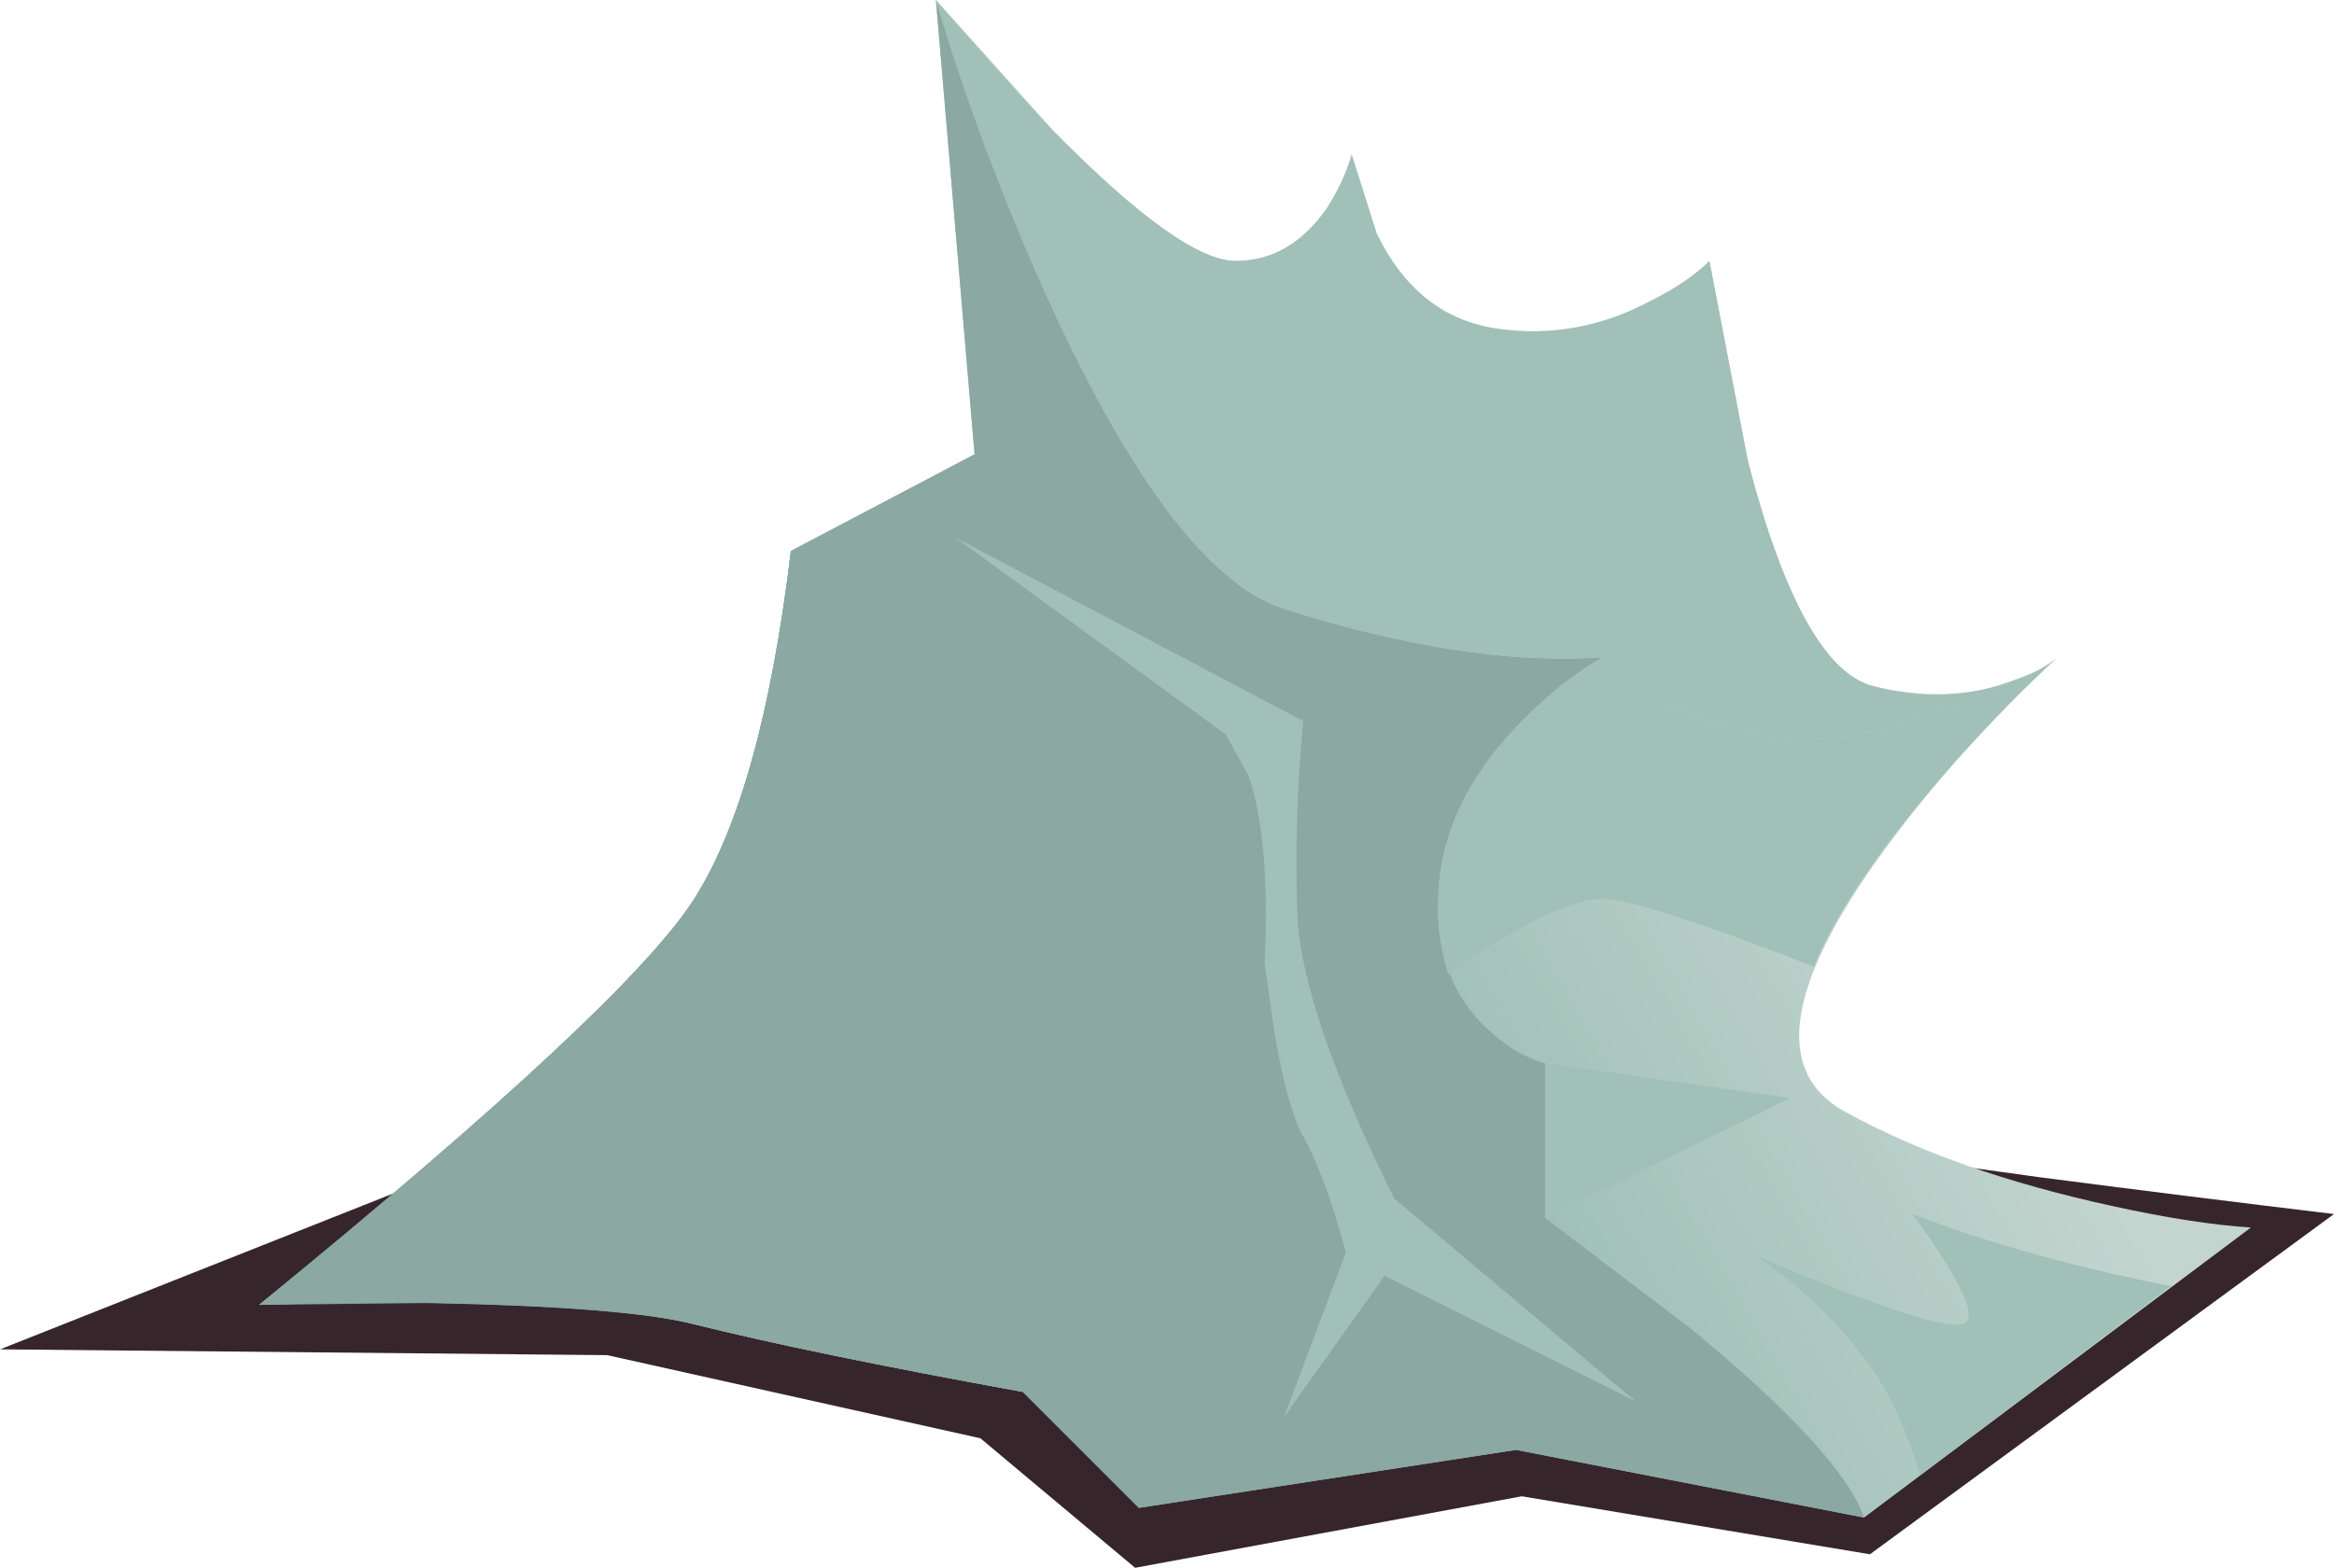 <?xml version="1.0" encoding="iso-8859-1"?>
<!-- Generator: Adobe Illustrator 15.1.0, SVG Export Plug-In . SVG Version: 6.00 Build 0)  -->
<!DOCTYPE svg PUBLIC "-//W3C//DTD SVG 1.1//EN" "http://www.w3.org/Graphics/SVG/1.1/DTD/svg11.dtd">
<svg version="1.1" id="buildings" xmlns="http://www.w3.org/2000/svg" xmlns:xlink="http://www.w3.org/1999/xlink" x="0px" y="0px"
	 width="60.35px" height="40.55px" viewBox="0 0 60.35 40.55" style="enable-background:new 0 0 60.35 40.55;" xml:space="preserve"
	>
<symbol  id="FlashAICB_x2F_buildings_x2F__x3C_Path_x3E_" viewBox="0 -39.25 41.5 39.25">
	<g id="Layer_1_3_">
		<path style="fill-rule:evenodd;clip-rule:evenodd;fill:#8BA8A2;" d="M26.5-15.75c3.167-1,5.917-1.417,8.25-1.25
			c-0.667-0.367-1.35-0.9-2.05-1.6c-1.367-1.367-2.1-2.833-2.2-4.4s0.333-2.783,1.3-3.65c0.467-0.434,0.95-0.717,1.45-0.85v-4
			L37-34.35c2.6-2.133,4.1-3.767,4.5-4.9l-9,1.75L22.75-39l-3,3c-3.667,0.667-6.5,1.25-8.5,1.75S5.5-33.583,0-33.75
			c6.333,5.167,10.083,8.667,11.25,10.5s2,4.833,2.5,9l4.75,2.5L17.5,0c0.7-2.367,1.6-4.8,2.7-7.3
			C22.433-12.3,24.533-15.117,26.5-15.75z"/>
	</g>
</symbol>
<symbol  id="FlashAICB_x2F_buildings_x2F__x3C_Path_x3E__x5F_0" viewBox="0 -24.75 25.5 24.75">
	<g id="Layer_1_4_">
		<path style="fill-rule:evenodd;clip-rule:evenodd;fill:#8BA8A2;" d="M22.25-13c0.833-2.167,1.917-4,3.25-5.5l-2.75-6.25l-3,3
			c-3.667,0.667-6.5,1.25-8.5,1.75S5.5-19.333,0-19.5C6.333-14.333,10.083-10.833,11.25-9s2,4.833,2.5,9l9.75-5.5
			c-0.4-0.7-0.767-1.55-1.1-2.55C21.767-9.983,21.717-11.633,22.25-13z"/>
	</g>
</symbol>
<symbol  id="FlashAICB_x2F_buildings_x2F__x3C_Path_x3E__x5F_1" viewBox="0 -19.121 27.85 19.121">
	<g id="Layer_1_7_">
		<path style="fill-rule:evenodd;clip-rule:evenodd;fill:#A1C0B7;" d="M27.85-17.6c-2.733-1.3-4.934-1.767-6.6-1.4
			c-1.367,0.3-2.433,0.733-3.2,1.3l-0.8,0.7c-2.333-0.167-5.083,0.25-8.25,1.25C7.033-15.117,4.933-12.3,2.7-7.3
			C1.6-4.8,0.7-2.367,0,0c0.933-1.133,1.95-2.267,3.05-3.4c2.2-2.233,3.767-3.35,4.7-3.35S9.467-6.3,10.1-5.4
			c0.3,0.467,0.517,0.933,0.65,1.4l0.65-2.05c0.7-1.434,1.733-2.25,3.1-2.45s2.683,0.033,3.95,0.7
			c0.667,0.333,1.183,0.683,1.55,1.05l1-5.2c0.933-3.566,2.017-5.5,3.25-5.8C25.517-18.083,26.717-18.033,27.85-17.6z"/>
	</g>
</symbol>
<symbol  id="FlashAICB_x2F_buildings_x2F__x3C_Path_x3E__x5F_2" viewBox="0 -4 6.35 4">
	<g id="Layer_1_6_">
		<polygon style="fill-rule:evenodd;clip-rule:evenodd;fill:#A1C0B7;" points="0,0 6.35,-0.9 0,-4 		"/>
	</g>
</symbol>
<symbol  id="FlashAICB_x2F_buildings_x2F__x3C_Path_x3E__x5F_3" viewBox="0.028 -8.2 16.022 8.2">
	<g id="Layer_1_5_">
		<path style="fill-rule:evenodd;clip-rule:evenodd;fill:#A1C0B7;" d="M14.9-0.6c0.5,0.167,0.883,0.367,1.15,0.6
			c-0.8-0.733-1.667-1.617-2.6-2.65c-1.867-2.1-3.1-3.883-3.7-5.35c-3,1.167-4.817,1.75-5.45,1.75c-0.833,0-2.167-0.65-4-1.95
			C0.067-7.467-0.017-6.733,0.05-6c0.1,1.567,0.833,3.033,2.2,4.4C2.95-0.9,3.633-0.367,4.3,0l0.8-0.7c0.767-0.566,1.833-1,3.2-1.3
			C9.967-2.367,12.167-1.9,14.9-0.6z"/>
	</g>
</symbol>
<symbol  id="FlashAICB_x2F_buildings_x2F__x3C_Path_x3E__x5F_4" viewBox="0 -14.85 15.5 14.85">
	<g id="Layer_1_8_">
		<path style="fill-rule:evenodd;clip-rule:evenodd;fill:#8BA8A2;" d="M12.6-5.6l2.9-2.65v-6.6C11.833-14.183,9-13.6,7-13.1
			c-1.133,0.3-3.467,0.483-7,0.55c2.1,0.667,3.6,1.483,4.5,2.45C5.9-8.533,7.517-5.833,9.35-2l0.4-4.5l3.5,6.5L12.6-5.6z"/>
	</g>
</symbol>
<symbol  id="FlashAICB_x2F_buildings_x2F__x3C_Path_x3E__x5F_5" viewBox="0 -11.4 60.35 11.4">
	<g id="Layer_1_2_">
		<path style="fill-rule:evenodd;clip-rule:evenodd;fill:#36262C;" d="M44.7-0.05c0.267-0.133,2.95-0.55,8.05-1.25
			c2.567-0.333,5.1-0.65,7.6-0.95l-12-8.8l-9,1.5l-10-1.85l-4,3.35L15.7-5.9L0-5.75l11.35,4.5C33.117-0.25,44.233,0.15,44.7-0.05z"
			/>
	</g>
</symbol>
<symbol  id="FlashAICB_x2F_buildings_x2F__x3C_Path_x3E__x5F_6" viewBox="0 -22.75 17.6 22.75">
	<g id="Layer_1_9_">
		<path style="fill-rule:evenodd;clip-rule:evenodd;fill:#A1C0B7;" d="M8-11c0.1,2.067-0.033,3.667-0.4,4.8L7-5.1L0,0l9-4.75
			c-0.167-1.733-0.217-3.433-0.15-5.1c0.1-1.667,0.933-4.083,2.5-7.25l6.25-5.25l-6.5,3.25l-2.6-3.65l1.6,4.25
			c-0.333,1.267-0.7,2.267-1.1,3c-0.267,0.467-0.517,1.367-0.75,2.7L8-11z"/>
	</g>
</symbol>
<symbol  id="FlashAICB_x2F_buildings_x2F__x3C_Path_x3E__x5F_7" viewBox="0 -6.75 10.7 6.75">
	<g id="Layer_1_10_">
		<path style="fill-rule:evenodd;clip-rule:evenodd;fill:#A1C0B7;" d="M4,0c1.9-0.733,4.1-1.35,6.6-1.85h0.1l-6.5-4.9
			c-0.367,1.2-0.817,2.167-1.35,2.9C2.117-2.85,1.167-1.933,0-1.1c3-1.267,4.75-1.85,5.25-1.75C5.75-2.783,5.333-1.833,4,0z"/>
	</g>
</symbol>
<g>
	
		<use xlink:href="#FlashAICB_x2F_buildings_x2F__x3C_Path_x3E__x5F_5"  width="60.35" height="11.4" y="-11.4" transform="matrix(1 0 0 -1 0 29.15)" style="overflow:visible;opacity:0.5;enable-background:new    ;"/>
	
		<linearGradient id="SVGID_1_" gradientUnits="userSpaceOnUse" x1="-32.4" y1="-34.945" x2="-1.376" y2="-34.945" gradientTransform="matrix(-0.87 0.494 -0.494 -0.87 6.959438e-004 -1.367927e-004)">
		<stop  offset="0" style="stop-color:#C4D5D0"/>
		<stop  offset="1" style="stop-color:#71A697"/>
	</linearGradient>
	<path style="fill-rule:evenodd;clip-rule:evenodd;fill:url(#SVGID_1_);" d="M48.75,21.95c-2.566,3.5-2.917,5.767-1.05,6.8
		c1.866,1.033,4.183,1.85,6.95,2.45c1.366,0.3,2.55,0.483,3.55,0.55l-10,7.5l-9-1.75L29.45,39l-3-3c-3.667-0.667-6.5-1.25-8.5-1.75
		c-1.233-0.3-3.483-0.483-6.75-0.55l-4.5,0.05c6.333-5.167,10.083-8.667,11.25-10.5c1.167-1.833,2-4.833,2.5-9l4.75-2.5L24.2,0
		l3.05,3.4c2.2,2.233,3.767,3.35,4.7,3.35c0.933,0,1.716-0.45,2.35-1.35c0.3-0.466,0.517-0.933,0.65-1.4L35.6,6.05
		C36.3,7.483,37.333,8.3,38.7,8.5c1.366,0.2,2.683-0.033,3.95-0.7c0.666-0.333,1.183-0.683,1.55-1.05l1,5.2
		c0.933,3.566,2.017,5.5,3.25,5.8c1.267,0.3,2.433,0.267,3.5-0.1c0.524-0.164,0.933-0.373,1.225-0.625
		C51.521,18.546,50.047,20.188,48.75,21.95z"/>
	<g>
		
			<use xlink:href="#FlashAICB_x2F_buildings_x2F__x3C_Path_x3E_"  width="41.5" height="39.25" y="-39.25" transform="matrix(1 0 0 -1 6.7 0)" style="overflow:visible;enable-background:new    ;"/>
	</g>
	<g>
		
			<use xlink:href="#FlashAICB_x2F_buildings_x2F__x3C_Path_x3E__x5F_0"  width="25.5" height="24.75" y="-24.75" transform="matrix(1 0 0 -1 6.7 14.25)" style="overflow:visible;enable-background:new    ;"/>
	</g>
	
		<use xlink:href="#FlashAICB_x2F_buildings_x2F__x3C_Path_x3E__x5F_3"  width="16.022" height="8.2" x="0.028" y="-8.2" transform="matrix(1 0 0 -1 37.15 17)" style="overflow:visible;enable-background:new    ;"/>
	
		<use xlink:href="#FlashAICB_x2F_buildings_x2F__x3C_Path_x3E__x5F_2"  width="6.35" height="4" y="-4" transform="matrix(1 0 0 -1 39.95 27.5)" style="overflow:visible;opacity:0.5;enable-background:new    ;"/>
	
		<use xlink:href="#FlashAICB_x2F_buildings_x2F__x3C_Path_x3E__x5F_1"  width="27.85" height="19.121" y="-19.121" transform="matrix(1 0 0 -1 24.2 0)" style="overflow:visible;opacity:0.75;enable-background:new    ;"/>
	<g>
		
			<use xlink:href="#FlashAICB_x2F_buildings_x2F__x3C_Path_x3E__x5F_4"  width="15.5" height="14.85" y="-14.85" transform="matrix(1 0 0 -1 10.95 21.15)" style="overflow:visible;enable-background:new    ;"/>
	</g>
	
		<use xlink:href="#FlashAICB_x2F_buildings_x2F__x3C_Path_x3E__x5F_6"  width="17.6" height="22.75" y="-22.75" transform="matrix(1 0 0 -1 24.7 13.9)" style="overflow:visible;enable-background:new    ;"/>
	<g>
		
			<use xlink:href="#FlashAICB_x2F_buildings_x2F__x3C_Path_x3E__x5F_7"  width="10.7" height="6.75" y="-6.75" transform="matrix(1 0 0 -1 45.45 31.4)" style="overflow:visible;opacity:0.5;enable-background:new    ;"/>
	</g>
</g>
</svg>
